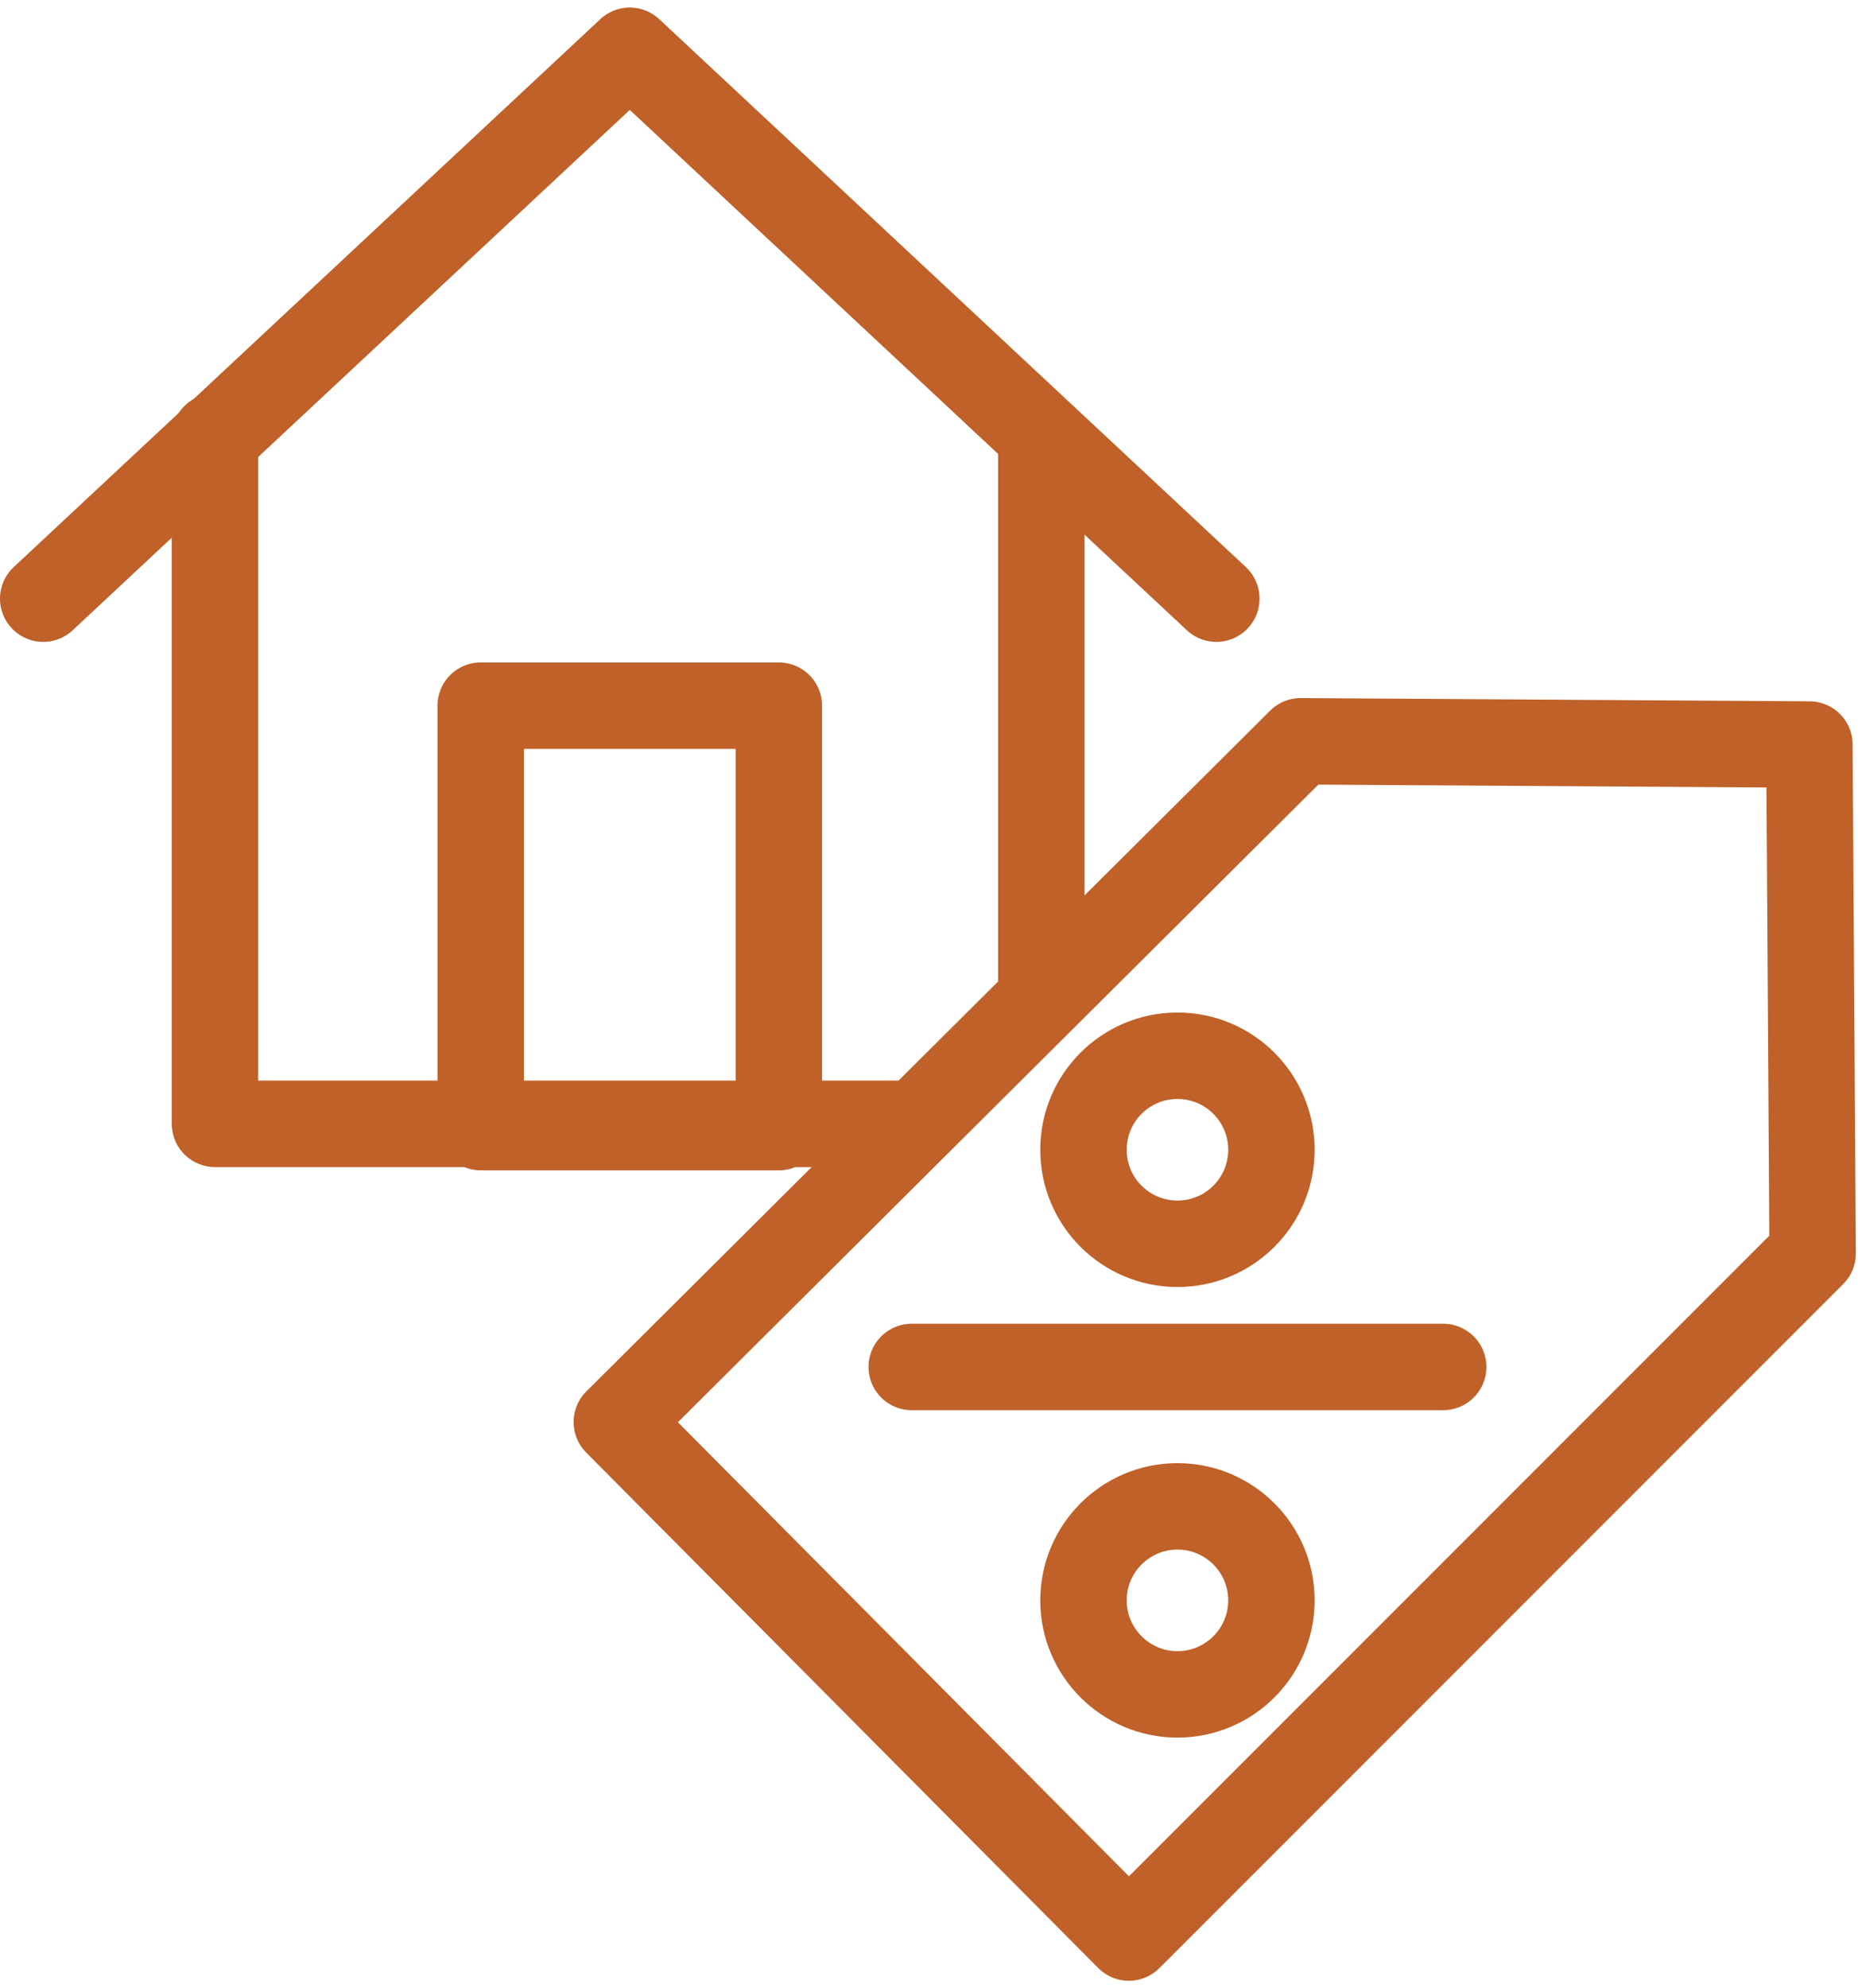 <svg width="43" height="46" viewBox="0 0 43 46" fill="none" xmlns="http://www.w3.org/2000/svg">
<path d="M4.975 10.1V26H11.125H18.025H21.175" stroke="#BF6128" stroke-width="2" stroke-miterlimit="10" stroke-linecap="round" stroke-linejoin="round"/>
<path d="M24.1 23.075V10.1" stroke="#BF6128" stroke-width="2" stroke-miterlimit="10" stroke-linecap="round" stroke-linejoin="round"/>
<path d="M28.15 13.85L14.575 1.175L1 13.85" stroke="#BF6128" stroke-width="2" stroke-miterlimit="10" stroke-linecap="round" stroke-linejoin="round"/>
<path d="M18.025 16.326H11.125V26.076H18.025V16.326Z" stroke="#BF6128" stroke-width="2" stroke-miterlimit="10" stroke-linecap="round" stroke-linejoin="round"/>
<path d="M26.125 44.825L14.275 32.9L30.1 17.15L41.875 17.225L41.95 29L26.125 44.825Z" stroke="#BF6128" stroke-width="2" stroke-miterlimit="10" stroke-linecap="round" stroke-linejoin="round"/>
<path d="M27.25 28.775C28.451 28.775 29.425 27.802 29.425 26.6C29.425 25.399 28.451 24.425 27.25 24.425C26.049 24.425 25.075 25.399 25.075 26.6C25.075 27.802 26.049 28.775 27.25 28.775Z" stroke="#BF6128" stroke-width="2" stroke-miterlimit="10" stroke-linecap="round" stroke-linejoin="round"/>
<path d="M29.425 37.025C29.425 38.225 28.45 39.2 27.25 39.2C26.05 39.2 25.075 38.225 25.075 37.025C25.075 35.825 26.05 34.85 27.25 34.85C28.45 34.85 29.425 35.825 29.425 37.025Z" stroke="#BF6128" stroke-width="2" stroke-miterlimit="10" stroke-linecap="round" stroke-linejoin="round"/>
<path d="M21.1 31.625H33.4" stroke="#BF6128" stroke-width="2" stroke-miterlimit="10" stroke-linecap="round" stroke-linejoin="round"/>
</svg>
